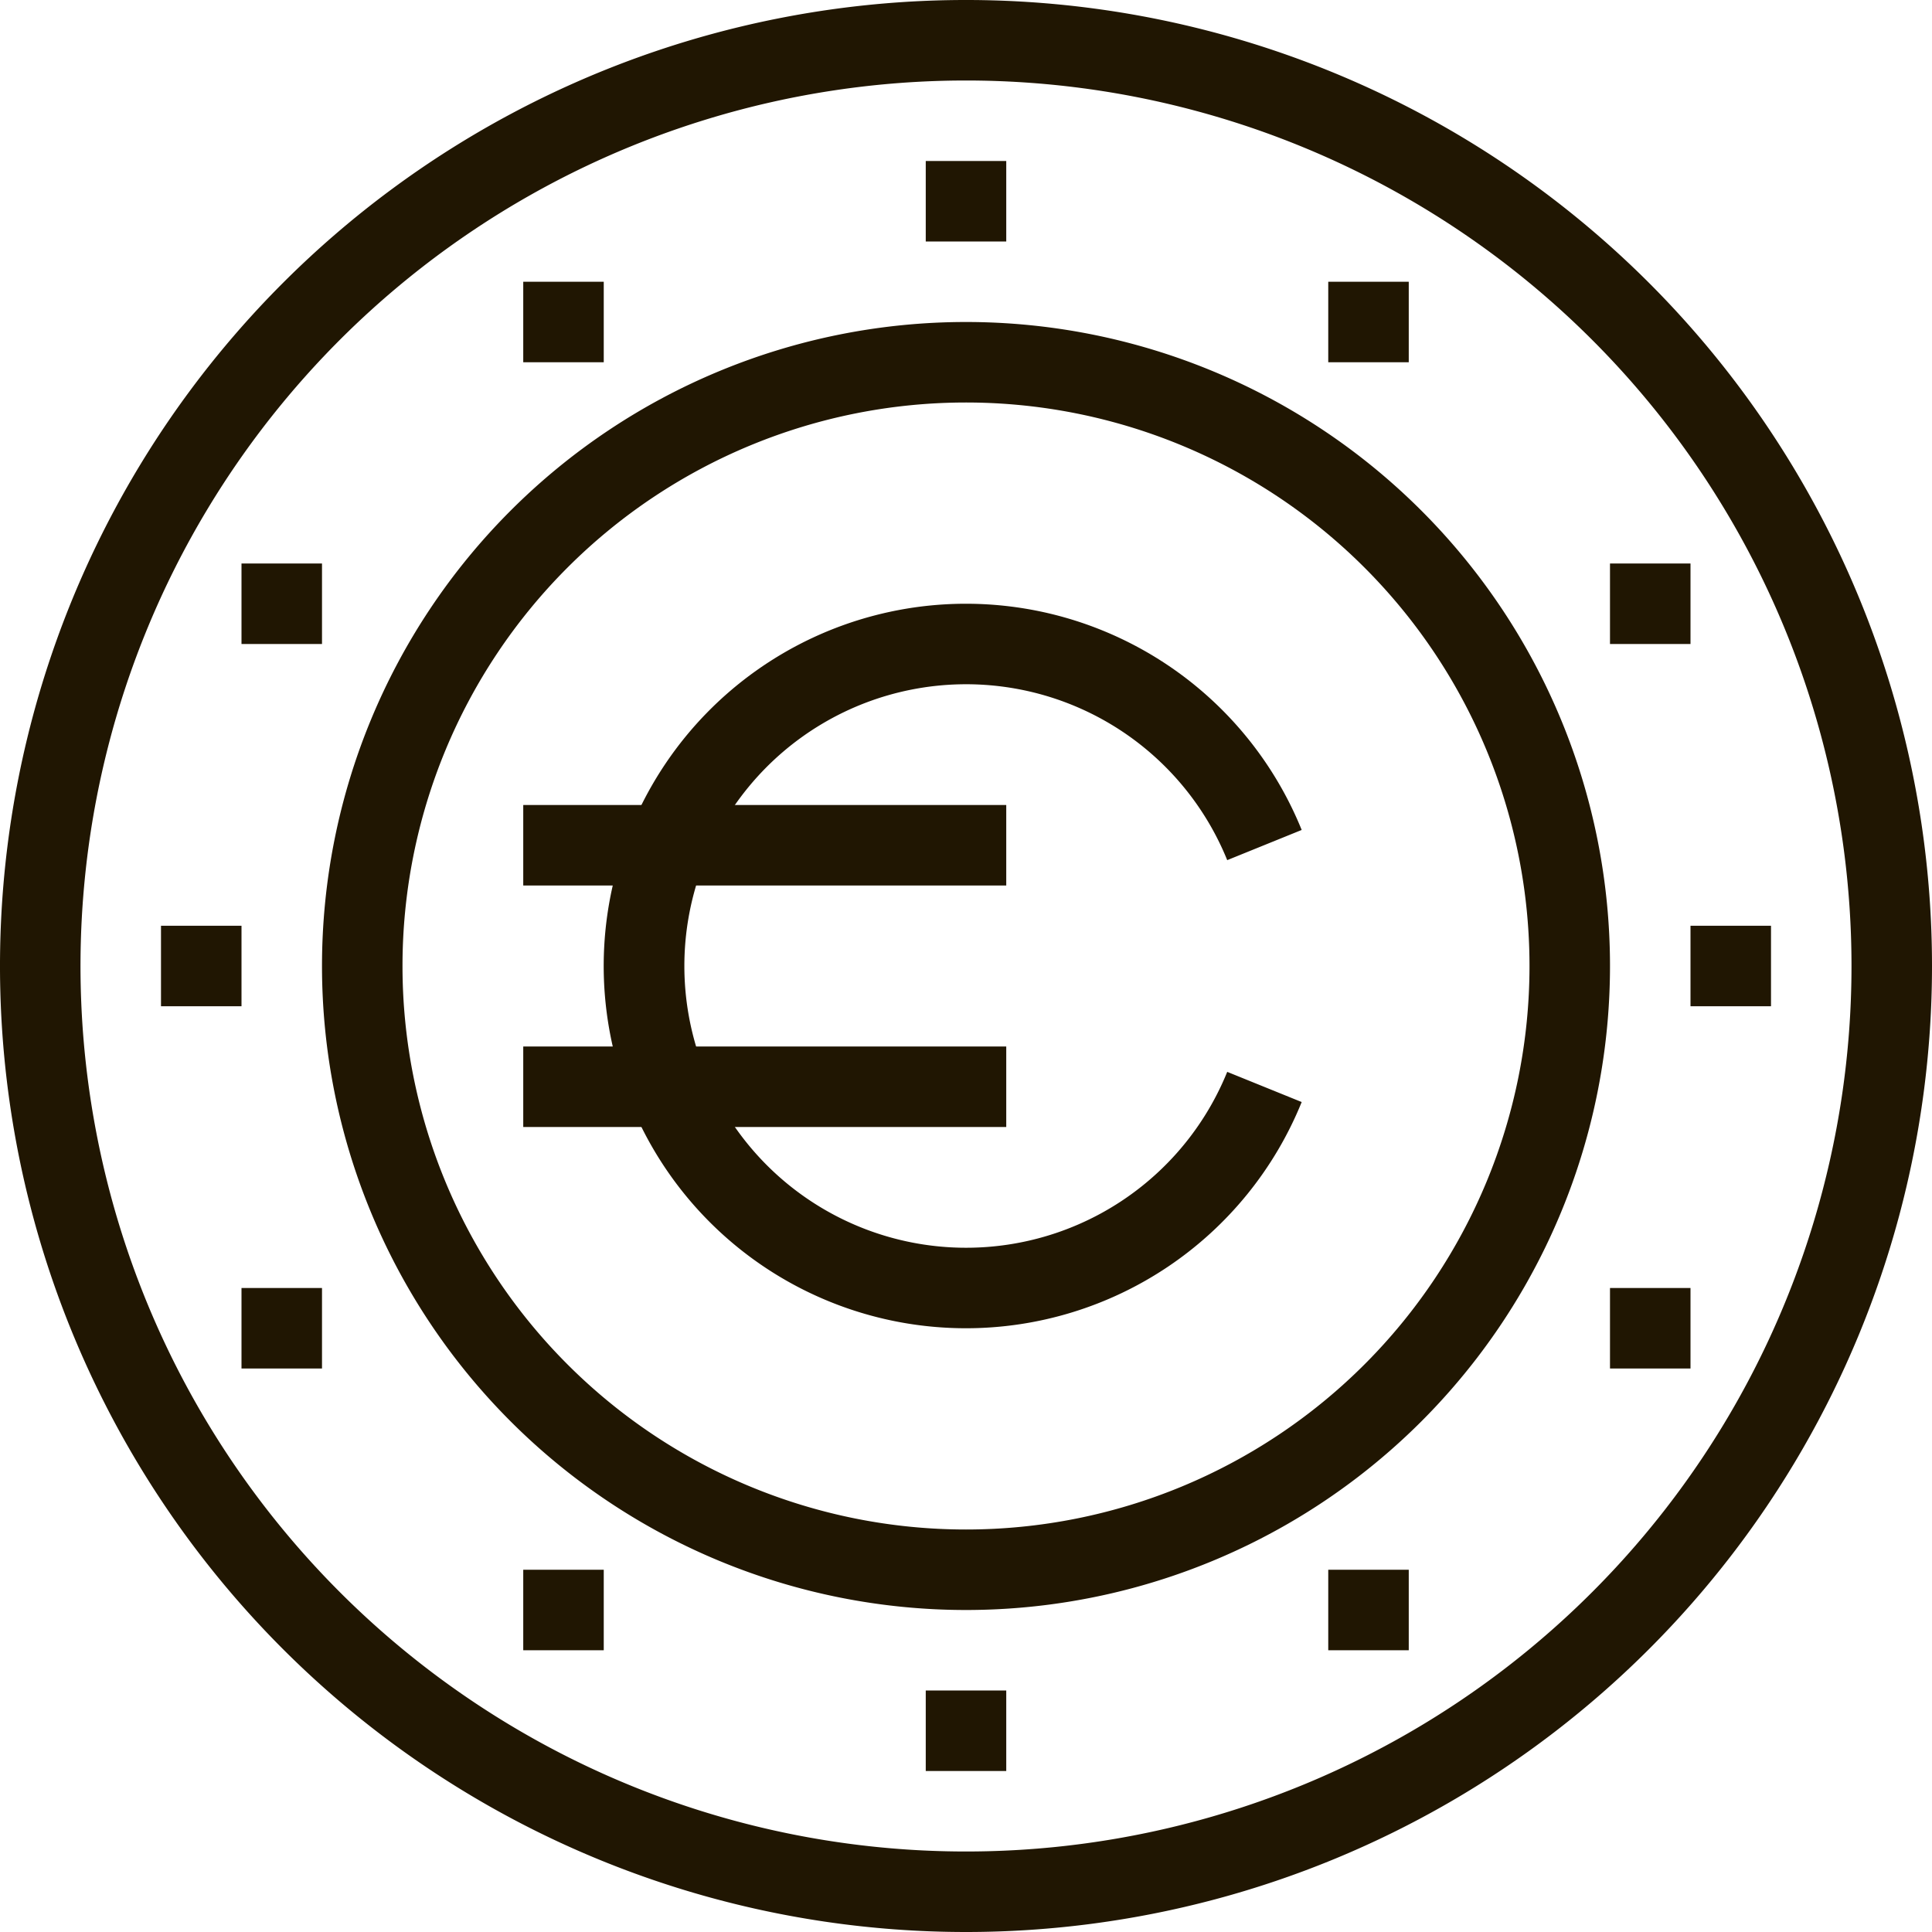 <svg xmlns="http://www.w3.org/2000/svg" viewBox="0 0 48 48"><defs><style>.cls-1{fill:#201602;}</style></defs><title>Asset 59ldpi</title><g id="Layer_2" data-name="Layer 2"><g id="layer_1-2" data-name="layer 1"><path class="cls-1" d="M24,48A24,24,0,1,1,48,24,24,24,0,0,1,24,48ZM24,2A22,22,0,1,0,46,24,22,22,0,0,0,24,2Z"/><path class="cls-1" d="M24,40A16,16,0,1,1,40,24,16,16,0,0,1,24,40Zm0-30A14,14,0,1,0,38,24,14,14,0,0,0,24,10Z"/><path class="cls-1" d="M24,33a9,9,0,1,1,8.34-12.38l-1.85.75a7,7,0,1,0,0,5.26l1.85.75A9,9,0,0,1,24,33Z"/><rect class="cls-1" x="4" y="23" width="2" height="2"/><rect class="cls-1" x="42" y="23" width="2" height="2"/><rect class="cls-1" x="33" y="7" width="2" height="2"/><rect class="cls-1" x="23" y="4" width="2" height="2"/><rect class="cls-1" x="23" y="42" width="2" height="2"/><rect class="cls-1" x="13" y="7" width="2" height="2"/><rect class="cls-1" x="33" y="39" width="2" height="2"/><rect class="cls-1" x="13" y="39" width="2" height="2"/><rect class="cls-1" x="6" y="14" width="2" height="2"/><rect class="cls-1" x="6" y="32" width="2" height="2"/><rect class="cls-1" x="40" y="14" width="2" height="2"/><rect class="cls-1" x="40" y="32" width="2" height="2"/><rect class="cls-1" x="13" y="20" width="12" height="2"/><rect class="cls-1" x="13" y="26" width="12" height="2"/></g></g></svg>